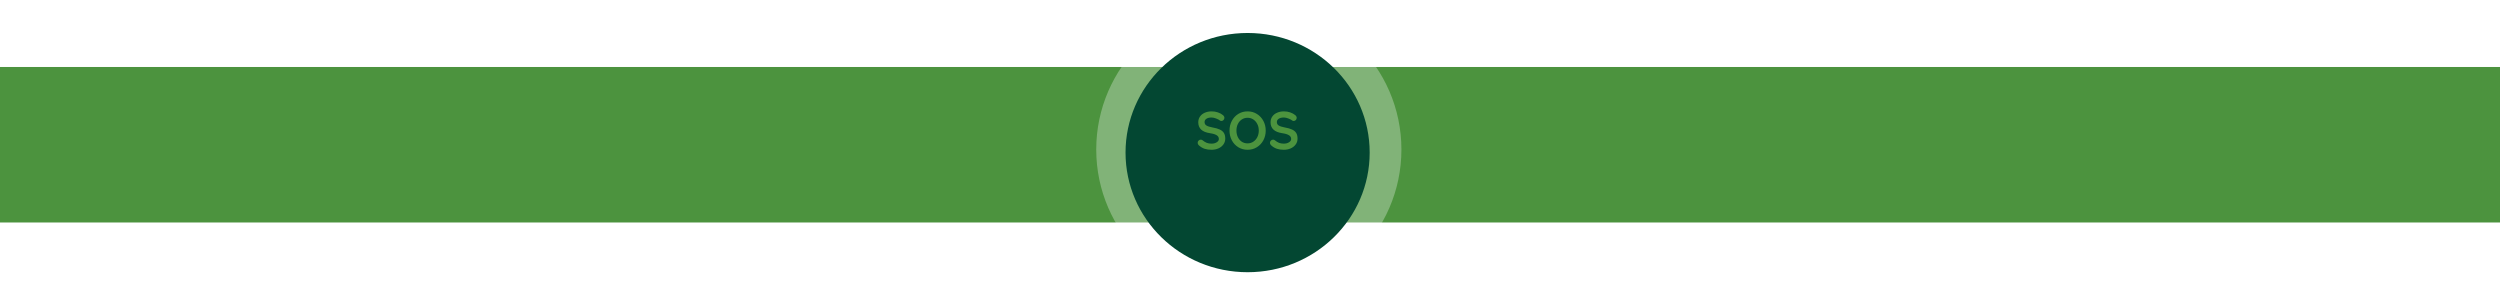 <svg width="1500" height="180" viewBox="0 0 1500 180" fill="none" xmlns="http://www.w3.org/2000/svg">
<rect y="40.191" width="1500" height="93.301" fill="#4C933E"/>
<ellipse cx="749.297" cy="89.713" rx="91.553" ry="89.713" fill="white" fill-opacity="0.3"/>
<g filter="url(#filter0_i)">
<ellipse cx="748.564" cy="87.56" rx="73.242" ry="71.77" fill="#034732"/>
</g>
<path d="M726.93 89.865C725.394 89.865 724.029 89.674 722.834 89.29C721.639 88.906 720.519 88.255 719.474 87.338C718.898 86.826 718.61 86.26 718.61 85.641C718.61 85.151 718.791 84.724 719.154 84.362C719.517 83.978 719.954 83.785 720.466 83.785C720.871 83.785 721.234 83.913 721.554 84.169C722.407 84.874 723.239 85.385 724.05 85.706C724.861 86.025 725.821 86.186 726.93 86.186C728.125 86.186 729.149 85.919 730.002 85.385C730.877 84.852 731.314 84.191 731.314 83.401C731.314 82.442 730.887 81.695 730.034 81.162C729.181 80.607 727.826 80.191 725.97 79.913C721.298 79.231 718.962 77.055 718.962 73.385C718.962 72.041 719.314 70.879 720.018 69.897C720.722 68.895 721.682 68.138 722.898 67.626C724.114 67.092 725.469 66.826 726.962 66.826C728.306 66.826 729.565 67.028 730.738 67.433C731.933 67.839 732.925 68.372 733.714 69.034C734.333 69.524 734.642 70.09 734.642 70.73C734.642 71.22 734.461 71.657 734.098 72.041C733.735 72.404 733.309 72.585 732.818 72.585C732.498 72.585 732.21 72.49 731.954 72.297C731.399 71.85 730.621 71.444 729.618 71.082C728.637 70.698 727.751 70.505 726.962 70.505C725.618 70.505 724.573 70.761 723.826 71.273C723.101 71.764 722.738 72.415 722.738 73.225C722.738 74.143 723.111 74.836 723.858 75.305C724.626 75.775 725.821 76.159 727.442 76.457C729.277 76.778 730.738 77.194 731.826 77.706C732.935 78.196 733.767 78.879 734.322 79.754C734.877 80.607 735.154 81.748 735.154 83.177C735.154 84.522 734.77 85.706 734.002 86.73C733.255 87.732 732.253 88.511 730.994 89.066C729.735 89.599 728.381 89.865 726.93 89.865ZM759.432 78.346C759.432 80.457 758.962 82.399 758.024 84.169C757.085 85.919 755.784 87.305 754.12 88.329C752.477 89.353 750.621 89.865 748.552 89.865C746.482 89.865 744.616 89.353 742.952 88.329C741.309 87.305 740.018 85.919 739.08 84.169C738.162 82.399 737.704 80.457 737.704 78.346C737.704 76.234 738.162 74.303 739.08 72.553C740.018 70.783 741.309 69.385 742.952 68.362C744.616 67.338 746.482 66.826 748.552 66.826C750.621 66.826 752.477 67.338 754.12 68.362C755.784 69.385 757.085 70.783 758.024 72.553C758.962 74.303 759.432 76.234 759.432 78.346ZM755.272 78.346C755.272 76.916 754.984 75.626 754.408 74.474C753.832 73.3 753.032 72.372 752.008 71.689C750.984 71.007 749.832 70.665 748.552 70.665C747.25 70.665 746.088 71.007 745.064 71.689C744.061 72.351 743.272 73.268 742.696 74.442C742.141 75.615 741.864 76.916 741.864 78.346C741.864 79.775 742.141 81.076 742.696 82.249C743.272 83.423 744.061 84.351 745.064 85.034C746.088 85.695 747.25 86.025 748.552 86.025C749.832 86.025 750.984 85.684 752.008 85.001C753.032 84.319 753.832 83.401 754.408 82.249C754.984 81.076 755.272 79.775 755.272 78.346ZM770.305 89.865C768.769 89.865 767.404 89.674 766.209 89.29C765.014 88.906 763.894 88.255 762.849 87.338C762.273 86.826 761.985 86.26 761.985 85.641C761.985 85.151 762.166 84.724 762.529 84.362C762.892 83.978 763.329 83.785 763.841 83.785C764.246 83.785 764.609 83.913 764.929 84.169C765.782 84.874 766.614 85.385 767.425 85.706C768.236 86.025 769.196 86.186 770.305 86.186C771.5 86.186 772.524 85.919 773.377 85.385C774.252 84.852 774.689 84.191 774.689 83.401C774.689 82.442 774.262 81.695 773.409 81.162C772.556 80.607 771.201 80.191 769.345 79.913C764.673 79.231 762.337 77.055 762.337 73.385C762.337 72.041 762.689 70.879 763.393 69.897C764.097 68.895 765.057 68.138 766.273 67.626C767.489 67.092 768.844 66.826 770.337 66.826C771.681 66.826 772.94 67.028 774.113 67.433C775.308 67.839 776.3 68.372 777.089 69.034C777.708 69.524 778.017 70.09 778.017 70.73C778.017 71.22 777.836 71.657 777.473 72.041C777.11 72.404 776.684 72.585 776.193 72.585C775.873 72.585 775.585 72.49 775.329 72.297C774.774 71.85 773.996 71.444 772.993 71.082C772.012 70.698 771.126 70.505 770.337 70.505C768.993 70.505 767.948 70.761 767.201 71.273C766.476 71.764 766.113 72.415 766.113 73.225C766.113 74.143 766.486 74.836 767.233 75.305C768.001 75.775 769.196 76.159 770.817 76.457C772.652 76.778 774.113 77.194 775.201 77.706C776.31 78.196 777.142 78.879 777.697 79.754C778.252 80.607 778.529 81.748 778.529 83.177C778.529 84.522 778.145 85.706 777.377 86.73C776.63 87.732 775.628 88.511 774.369 89.066C773.11 89.599 771.756 89.865 770.305 89.865Z" fill="#4C933E"/>
<defs>
<filter id="filter0_i" x="675.322" y="15.79" width="146.484" height="147.541" filterUnits="userSpaceOnUse" color-interpolation-filters="sRGB">
<feFlood flood-opacity="0" result="BackgroundImageFix"/>
<feBlend mode="normal" in="SourceGraphic" in2="BackgroundImageFix" result="shape"/>
<feColorMatrix in="SourceAlpha" type="matrix" values="0 0 0 0 0 0 0 0 0 0 0 0 0 0 0 0 0 0 127 0" result="hardAlpha"/>
<feOffset dy="4"/>
<feGaussianBlur stdDeviation="2"/>
<feComposite in2="hardAlpha" operator="arithmetic" k2="-1" k3="1"/>
<feColorMatrix type="matrix" values="0 0 0 0 0 0 0 0 0 0 0 0 0 0 0 0 0 0 0.25 0"/>
<feBlend mode="normal" in2="shape" result="effect1_innerShadow"/>
</filter>
</defs>
</svg>
